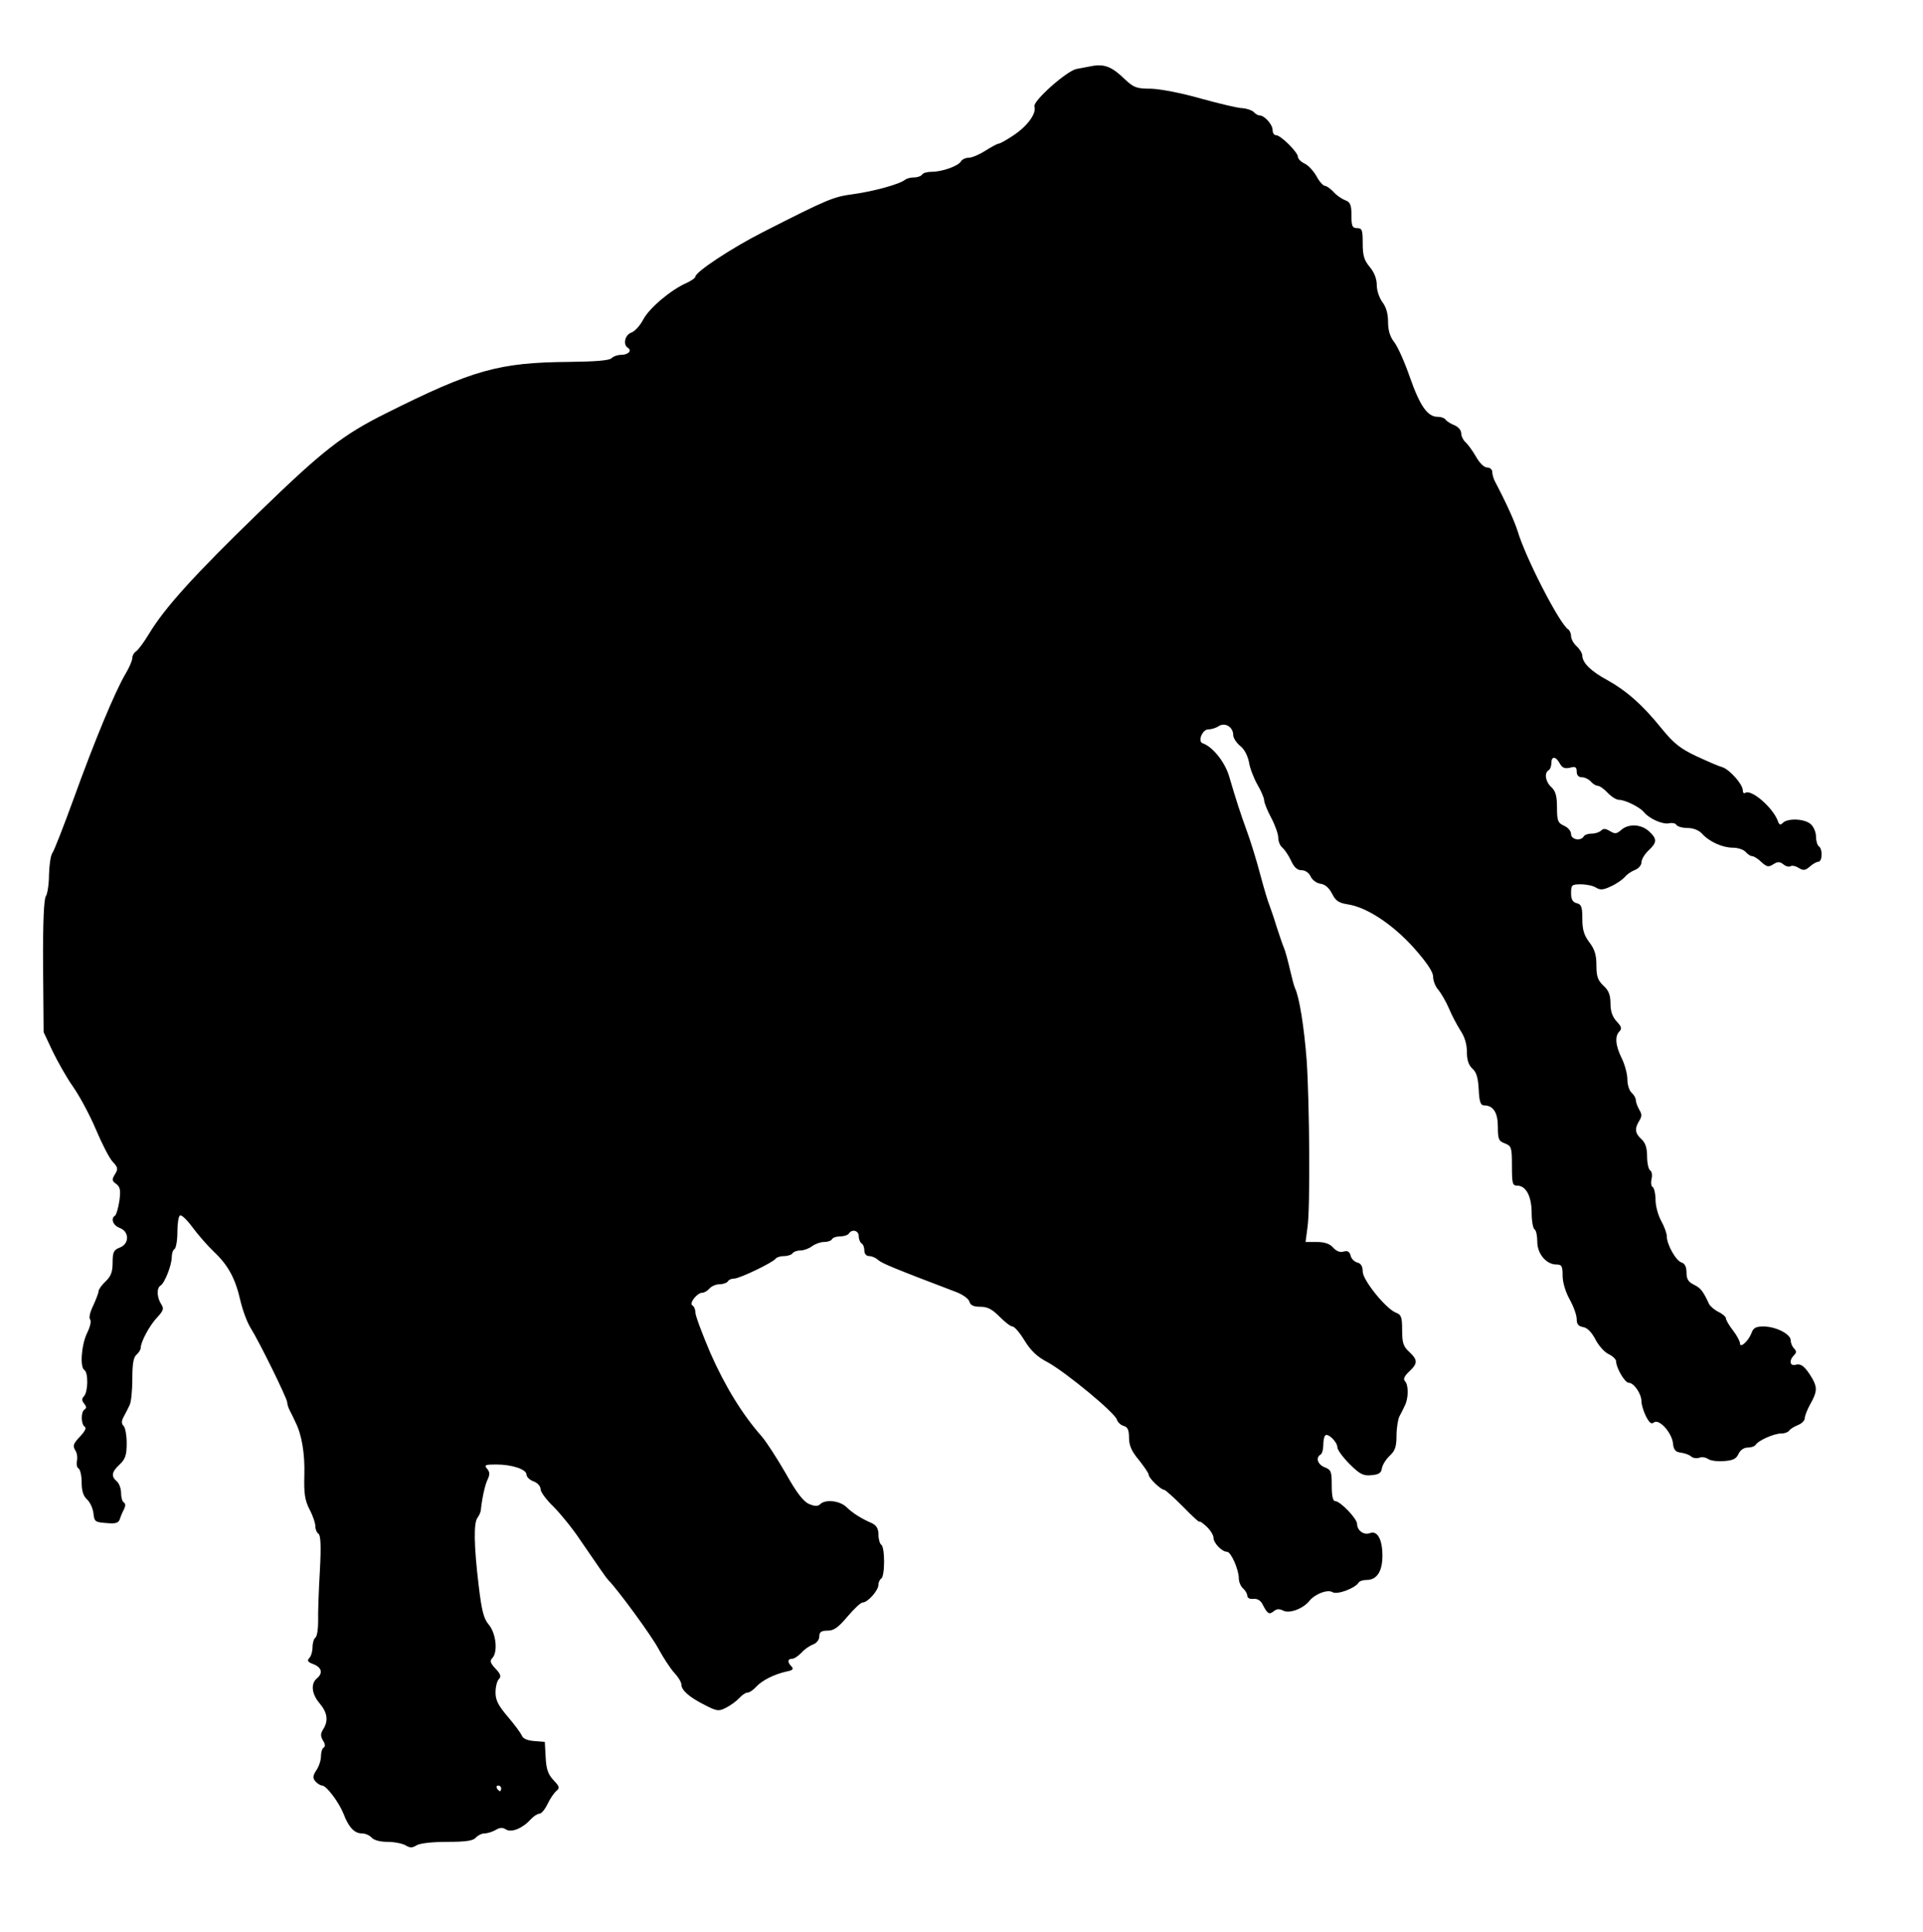<?xml version="1.0" standalone="no"?>
<!DOCTYPE svg PUBLIC "-//W3C//DTD SVG 20010904//EN"
 "http://www.w3.org/TR/2001/REC-SVG-20010904/DTD/svg10.dtd">
<svg version="1.0" xmlns="http://www.w3.org/2000/svg"
 width="683pt" height="686pt" viewBox="0 0 683 686"
 preserveAspectRatio="xMidYMid meet">
<g transform="translate(0,686) scale(0.1,-0.1)"
fill="#000000" stroke="none">
<path d="M3865 6623 c-11 -2 -30 -6 -42 -8 -36 -8 -155 -114 -149 -133 8 -25
-25 -70 -75 -103 -24 -16 -47 -29 -52 -29 -4 0 -25 -11 -47 -25 -22 -14 -48
-25 -59 -25 -11 0 -24 -6 -28 -13 -10 -17 -67 -37 -104 -37 -15 0 -31 -4 -34
-10 -3 -5 -16 -10 -29 -10 -12 0 -26 -4 -31 -8 -19 -16 -111 -41 -182 -51 -74
-10 -89 -16 -323 -135 -114 -58 -240 -142 -240 -158 0 -5 -15 -15 -32 -23 -55
-24 -132 -89 -153 -129 -11 -21 -30 -43 -43 -47 -23 -9 -30 -43 -12 -54 16
-10 1 -25 -24 -25 -12 0 -27 -5 -34 -12 -8 -8 -58 -12 -149 -13 -252 -2 -343
-28 -653 -183 -154 -77 -223 -131 -453 -354 -228 -221 -332 -336 -388 -429
-18 -30 -39 -58 -46 -62 -7 -4 -13 -15 -13 -23 0 -9 -11 -35 -25 -58 -37 -63
-109 -236 -183 -441 -36 -99 -70 -186 -76 -194 -6 -8 -11 -42 -12 -77 0 -35
-6 -69 -11 -76 -7 -8 -11 -95 -10 -248 l2 -235 32 -68 c18 -37 50 -94 72 -125
22 -31 59 -99 81 -151 22 -52 49 -105 61 -117 18 -19 19 -25 7 -44 -11 -18
-11 -23 5 -34 14 -11 16 -22 11 -60 -4 -26 -11 -49 -15 -52 -17 -10 -8 -35 16
-44 35 -13 35 -57 0 -70 -21 -8 -25 -16 -25 -53 0 -33 -6 -49 -25 -67 -14 -13
-25 -29 -25 -35 0 -6 -9 -29 -19 -51 -11 -22 -16 -43 -11 -49 5 -6 0 -27 -11
-49 -20 -42 -26 -121 -9 -131 14 -9 13 -78 -2 -93 -8 -8 -8 -15 1 -26 8 -10 9
-16 1 -21 -13 -8 -13 -52 1 -61 7 -4 0 -17 -17 -35 -24 -25 -26 -33 -17 -48 7
-10 9 -28 6 -39 -2 -11 0 -23 6 -26 6 -4 11 -26 11 -50 0 -30 6 -48 19 -60 11
-10 21 -32 23 -50 3 -29 6 -31 46 -34 34 -3 43 0 48 15 3 10 10 26 15 35 5 11
5 19 -1 23 -6 3 -10 19 -10 34 0 16 -7 34 -15 41 -21 18 -19 33 10 60 20 19
25 33 25 75 0 28 -5 56 -11 62 -8 8 -8 17 0 32 6 11 16 30 21 41 6 11 10 53
10 94 0 53 4 77 15 86 8 7 15 18 15 25 0 20 31 79 59 108 22 24 24 31 13 47
-15 24 -16 57 -2 65 15 9 40 73 40 101 0 12 4 26 10 29 5 3 10 30 10 60 0 30
4 56 9 59 5 4 25 -15 44 -41 20 -27 54 -66 77 -88 51 -48 76 -95 94 -174 8
-34 24 -77 36 -96 32 -51 130 -251 130 -264 0 -6 4 -20 10 -31 6 -11 14 -28
19 -39 23 -45 34 -112 32 -188 -2 -66 2 -90 18 -122 12 -22 21 -49 21 -60 0
-11 5 -23 11 -27 8 -5 10 -43 5 -133 -4 -69 -7 -149 -6 -178 0 -28 -4 -54 -10
-58 -5 -3 -10 -19 -10 -34 0 -15 -5 -32 -12 -39 -8 -8 -5 -14 15 -21 30 -12
35 -32 12 -51 -22 -19 -18 -55 10 -88 28 -33 32 -62 13 -92 -10 -16 -10 -24
-1 -40 8 -12 9 -21 3 -25 -6 -3 -10 -17 -10 -31 0 -14 -7 -36 -16 -49 -13 -20
-14 -28 -4 -40 7 -8 18 -15 24 -15 15 0 59 -58 76 -100 18 -48 39 -70 65 -70
13 0 28 -7 35 -15 8 -9 30 -15 56 -15 25 0 53 -6 64 -12 16 -10 24 -10 40 0
12 7 55 12 109 12 66 0 92 4 101 15 7 8 21 15 31 15 11 0 28 6 39 12 15 9 25
10 37 2 20 -12 59 4 88 36 10 11 24 20 31 20 7 0 20 16 29 35 9 19 23 39 31
46 13 10 11 16 -10 38 -19 20 -26 39 -28 81 l-3 55 -38 3 c-25 2 -40 9 -44 20
-4 9 -26 39 -50 67 -33 39 -43 58 -43 85 0 20 5 41 12 48 9 9 6 18 -12 37 -18
19 -21 28 -12 37 21 21 14 87 -11 118 -19 22 -26 49 -37 141 -17 143 -18 222
-4 240 6 8 12 21 12 29 4 38 14 87 24 107 8 17 8 26 -2 38 -11 13 -7 15 32 15
56 0 108 -17 108 -36 0 -8 11 -19 25 -24 14 -5 25 -17 25 -28 0 -10 21 -38 46
-62 25 -25 69 -79 96 -120 65 -95 92 -134 98 -140 31 -30 155 -199 179 -245
18 -33 43 -71 57 -86 13 -14 24 -32 24 -40 0 -21 29 -46 85 -74 41 -21 48 -22
73 -9 16 8 37 23 47 34 10 11 23 20 30 20 7 0 20 9 30 20 21 23 64 45 109 55
22 4 26 9 17 18 -15 15 -14 27 2 27 8 0 22 10 33 21 10 12 29 25 42 30 13 5
22 17 22 29 0 15 7 20 29 20 23 0 38 11 71 50 23 27 47 50 54 50 18 0 56 43
56 63 0 9 5 19 10 22 6 3 10 30 10 60 0 30 -4 57 -10 60 -5 3 -10 20 -10 36 0
21 -7 32 -22 40 -39 17 -68 35 -92 58 -24 23 -75 28 -93 10 -8 -8 -19 -8 -40
1 -20 9 -44 40 -82 108 -30 52 -68 111 -85 131 -70 79 -132 181 -183 297 -29
68 -53 132 -53 143 0 11 -5 23 -11 26 -12 8 17 45 36 45 7 0 18 7 25 15 7 8
23 15 36 15 12 0 26 5 29 10 3 6 13 10 22 10 20 0 140 58 148 71 4 5 17 9 30
9 13 0 27 5 30 10 3 5 16 10 28 10 12 0 31 7 41 15 11 8 30 15 42 15 13 0 26
4 29 10 3 6 17 10 30 10 13 0 27 5 30 10 11 17 35 11 35 -9 0 -11 5 -23 10
-26 6 -3 10 -15 10 -26 0 -11 7 -19 17 -19 9 0 24 -6 32 -14 14 -12 57 -30
278 -114 23 -9 44 -24 46 -34 4 -13 15 -18 39 -18 26 0 42 -9 68 -35 19 -19
39 -35 46 -35 7 0 26 -22 43 -50 22 -36 45 -58 82 -77 64 -35 240 -180 246
-204 3 -9 13 -19 24 -22 14 -4 19 -14 19 -42 0 -27 9 -48 35 -79 19 -24 35
-47 35 -53 0 -11 43 -53 55 -53 4 0 34 -27 67 -60 32 -33 58 -57 58 -53 0 3
11 -4 25 -17 14 -13 25 -31 25 -40 0 -19 30 -50 48 -50 14 0 42 -63 42 -95 0
-12 7 -28 15 -35 8 -7 15 -19 15 -26 0 -8 9 -13 22 -11 14 1 26 -6 33 -21 17
-33 23 -36 39 -23 11 9 20 9 34 2 21 -11 69 6 92 34 21 26 65 42 82 32 16 -11
80 13 93 33 3 6 16 10 29 10 36 0 56 30 56 86 0 58 -18 91 -45 80 -21 -8 -45
10 -45 33 0 19 -60 81 -78 81 -8 0 -12 19 -12 55 0 50 -2 56 -25 65 -25 10
-33 34 -15 45 6 3 10 19 10 34 0 15 3 31 7 34 9 10 43 -23 43 -42 0 -9 20 -36
44 -60 36 -36 49 -42 77 -39 26 2 35 8 37 24 2 12 14 32 28 45 19 18 24 32 24
71 0 26 5 57 10 68 6 11 15 29 20 40 13 26 13 73 0 86 -7 7 -2 18 15 34 31 29
31 41 0 70 -21 19 -25 33 -25 77 0 46 -3 55 -22 62 -36 14 -118 116 -118 146
0 18 -6 29 -19 32 -11 3 -22 14 -24 25 -4 14 -11 18 -25 14 -12 -4 -25 1 -37
14 -12 14 -31 20 -58 20 l-40 0 7 53 c10 69 7 441 -3 592 -9 117 -26 224 -41
255 -4 8 -12 40 -19 70 -7 30 -16 64 -21 75 -5 11 -16 45 -26 75 -9 30 -21 64
-25 75 -5 11 -20 61 -33 110 -13 50 -34 117 -46 150 -26 71 -41 119 -64 197
-15 52 -59 107 -95 119 -18 7 0 49 20 49 11 0 28 5 38 12 23 14 51 -4 51 -32
0 -10 11 -27 24 -38 15 -11 27 -34 32 -58 3 -21 17 -57 30 -80 13 -22 24 -48
24 -56 0 -8 11 -36 25 -62 14 -26 25 -58 25 -70 0 -13 6 -29 14 -35 8 -7 22
-27 31 -46 11 -25 23 -35 38 -35 13 0 26 -9 32 -22 6 -13 21 -24 35 -26 16 -2
30 -14 41 -35 13 -26 24 -33 55 -38 68 -10 159 -70 235 -154 47 -53 69 -86 69
-103 0 -14 8 -35 18 -46 10 -12 27 -41 38 -66 10 -25 29 -60 41 -79 15 -22 23
-49 23 -76 0 -29 6 -47 20 -60 14 -12 20 -33 22 -74 2 -44 7 -56 19 -56 33 0
49 -26 49 -76 0 -44 3 -51 25 -59 23 -9 25 -14 25 -80 0 -63 2 -70 19 -70 31
0 51 -38 51 -97 0 -28 5 -55 10 -58 6 -3 10 -23 10 -44 0 -43 32 -81 68 -81
19 0 22 -6 22 -40 0 -23 10 -57 25 -84 14 -25 25 -56 25 -70 0 -18 6 -25 22
-28 15 -2 30 -17 44 -43 11 -22 32 -46 47 -53 15 -7 27 -19 27 -26 0 -23 31
-76 45 -76 18 0 45 -39 45 -66 0 -11 7 -35 16 -53 12 -23 19 -29 28 -22 18 15
64 -36 68 -74 2 -23 9 -31 28 -33 14 -2 31 -8 37 -14 7 -6 20 -7 29 -4 9 4 22
1 30 -4 7 -6 32 -10 56 -8 33 2 45 8 53 26 6 13 19 22 32 22 12 0 24 4 28 9 9
16 66 41 91 41 13 0 26 5 29 11 4 5 18 14 31 19 13 5 24 16 24 24 0 9 9 31 20
51 23 41 25 57 8 88 -25 43 -41 57 -60 51 -21 -6 -25 15 -6 34 9 9 9 15 0 24
-7 7 -12 20 -12 29 0 22 -53 49 -97 49 -26 0 -36 -5 -42 -23 -11 -29 -41 -56
-41 -37 0 7 -11 28 -25 46 -14 18 -25 37 -25 43 0 5 -12 16 -27 23 -14 7 -29
20 -33 28 -21 45 -29 56 -53 68 -21 10 -27 21 -27 43 0 21 -6 32 -17 36 -20 5
-53 64 -53 93 0 11 -9 35 -20 55 -11 20 -20 53 -20 75 0 21 -5 42 -10 45 -6 3
-7 17 -4 30 3 12 1 26 -5 29 -6 4 -11 26 -11 50 0 30 -6 48 -20 61 -23 21 -25
37 -8 65 10 16 10 24 0 40 -6 11 -12 26 -12 34 0 7 -7 19 -15 26 -8 7 -15 28
-15 47 0 19 -9 53 -20 75 -23 47 -25 79 -8 96 9 9 7 17 -10 35 -15 16 -22 36
-22 63 0 30 -6 47 -25 64 -20 19 -25 33 -25 72 0 37 -6 57 -25 82 -19 25 -25
45 -25 83 0 42 -3 52 -20 56 -15 4 -20 14 -20 36 0 29 3 31 35 31 19 0 44 -5
54 -12 15 -9 26 -8 53 5 20 9 41 24 49 33 7 9 23 20 36 25 13 5 23 17 23 27 0
10 11 29 25 42 31 29 31 41 2 68 -28 26 -73 28 -99 5 -16 -14 -22 -15 -40 -4
-15 9 -23 10 -31 2 -6 -6 -21 -11 -33 -11 -13 0 -26 -4 -29 -10 -11 -18 -45
-11 -45 8 0 11 -11 24 -25 30 -22 10 -25 18 -25 65 0 41 -5 58 -20 72 -21 19
-26 50 -10 60 6 3 10 15 10 26 0 25 16 24 30 -2 9 -16 18 -19 36 -15 19 5 24
3 24 -14 0 -13 7 -20 19 -20 10 0 24 -7 31 -15 7 -8 18 -15 24 -15 7 0 23 -11
36 -25 13 -14 31 -25 40 -25 22 0 75 -26 90 -45 19 -23 68 -44 89 -38 10 2 22
0 25 -6 4 -6 22 -11 40 -11 20 0 40 -8 51 -20 26 -29 73 -50 110 -50 18 0 38
-7 45 -15 7 -8 17 -15 23 -15 6 0 21 -9 33 -21 19 -17 25 -19 42 -8 16 10 23
10 36 0 8 -7 20 -10 25 -7 6 4 19 1 30 -6 16 -10 23 -9 39 5 10 9 24 17 30 17
15 0 16 46 2 55 -5 3 -10 19 -10 34 0 15 -8 35 -18 44 -21 20 -82 23 -100 5
-9 -9 -13 -7 -18 8 -18 47 -93 112 -115 99 -5 -4 -9 0 -9 9 0 21 -47 74 -73
82 -12 3 -53 21 -92 39 -57 27 -80 45 -124 99 -67 83 -124 133 -192 171 -58
31 -88 61 -89 86 0 9 -9 24 -20 34 -11 10 -20 26 -20 36 0 10 -5 21 -10 24
-30 18 -153 257 -180 350 -11 34 -38 95 -81 177 -5 10 -9 25 -9 33 0 8 -8 15
-18 15 -11 0 -27 16 -40 39 -12 21 -29 44 -37 51 -8 7 -15 21 -15 31 0 11 -10
23 -24 29 -13 5 -27 14 -31 19 -3 6 -16 11 -29 11 -36 0 -63 39 -99 142 -18
52 -43 108 -55 123 -15 19 -22 42 -22 72 0 30 -7 53 -20 70 -11 15 -20 41 -20
60 0 23 -9 46 -25 65 -20 24 -25 41 -25 84 0 47 -2 54 -20 54 -17 0 -20 7 -20
45 0 38 -4 47 -22 54 -13 5 -32 18 -42 30 -11 11 -24 21 -30 21 -6 0 -20 15
-30 34 -10 18 -29 39 -42 45 -13 6 -24 17 -24 24 0 16 -61 77 -78 77 -7 0 -12
8 -12 18 0 20 -29 52 -46 52 -6 0 -16 6 -22 13 -7 6 -25 12 -40 13 -15 0 -81
16 -147 34 -69 20 -144 34 -177 35 -50 0 -61 4 -90 31 -53 51 -77 59 -133 47z
m-2085 -6113 c0 -5 -2 -10 -4 -10 -3 0 -8 5 -11 10 -3 6 -1 10 4 10 6 0 11 -4
11 -10z"/>
</g>
</svg>
